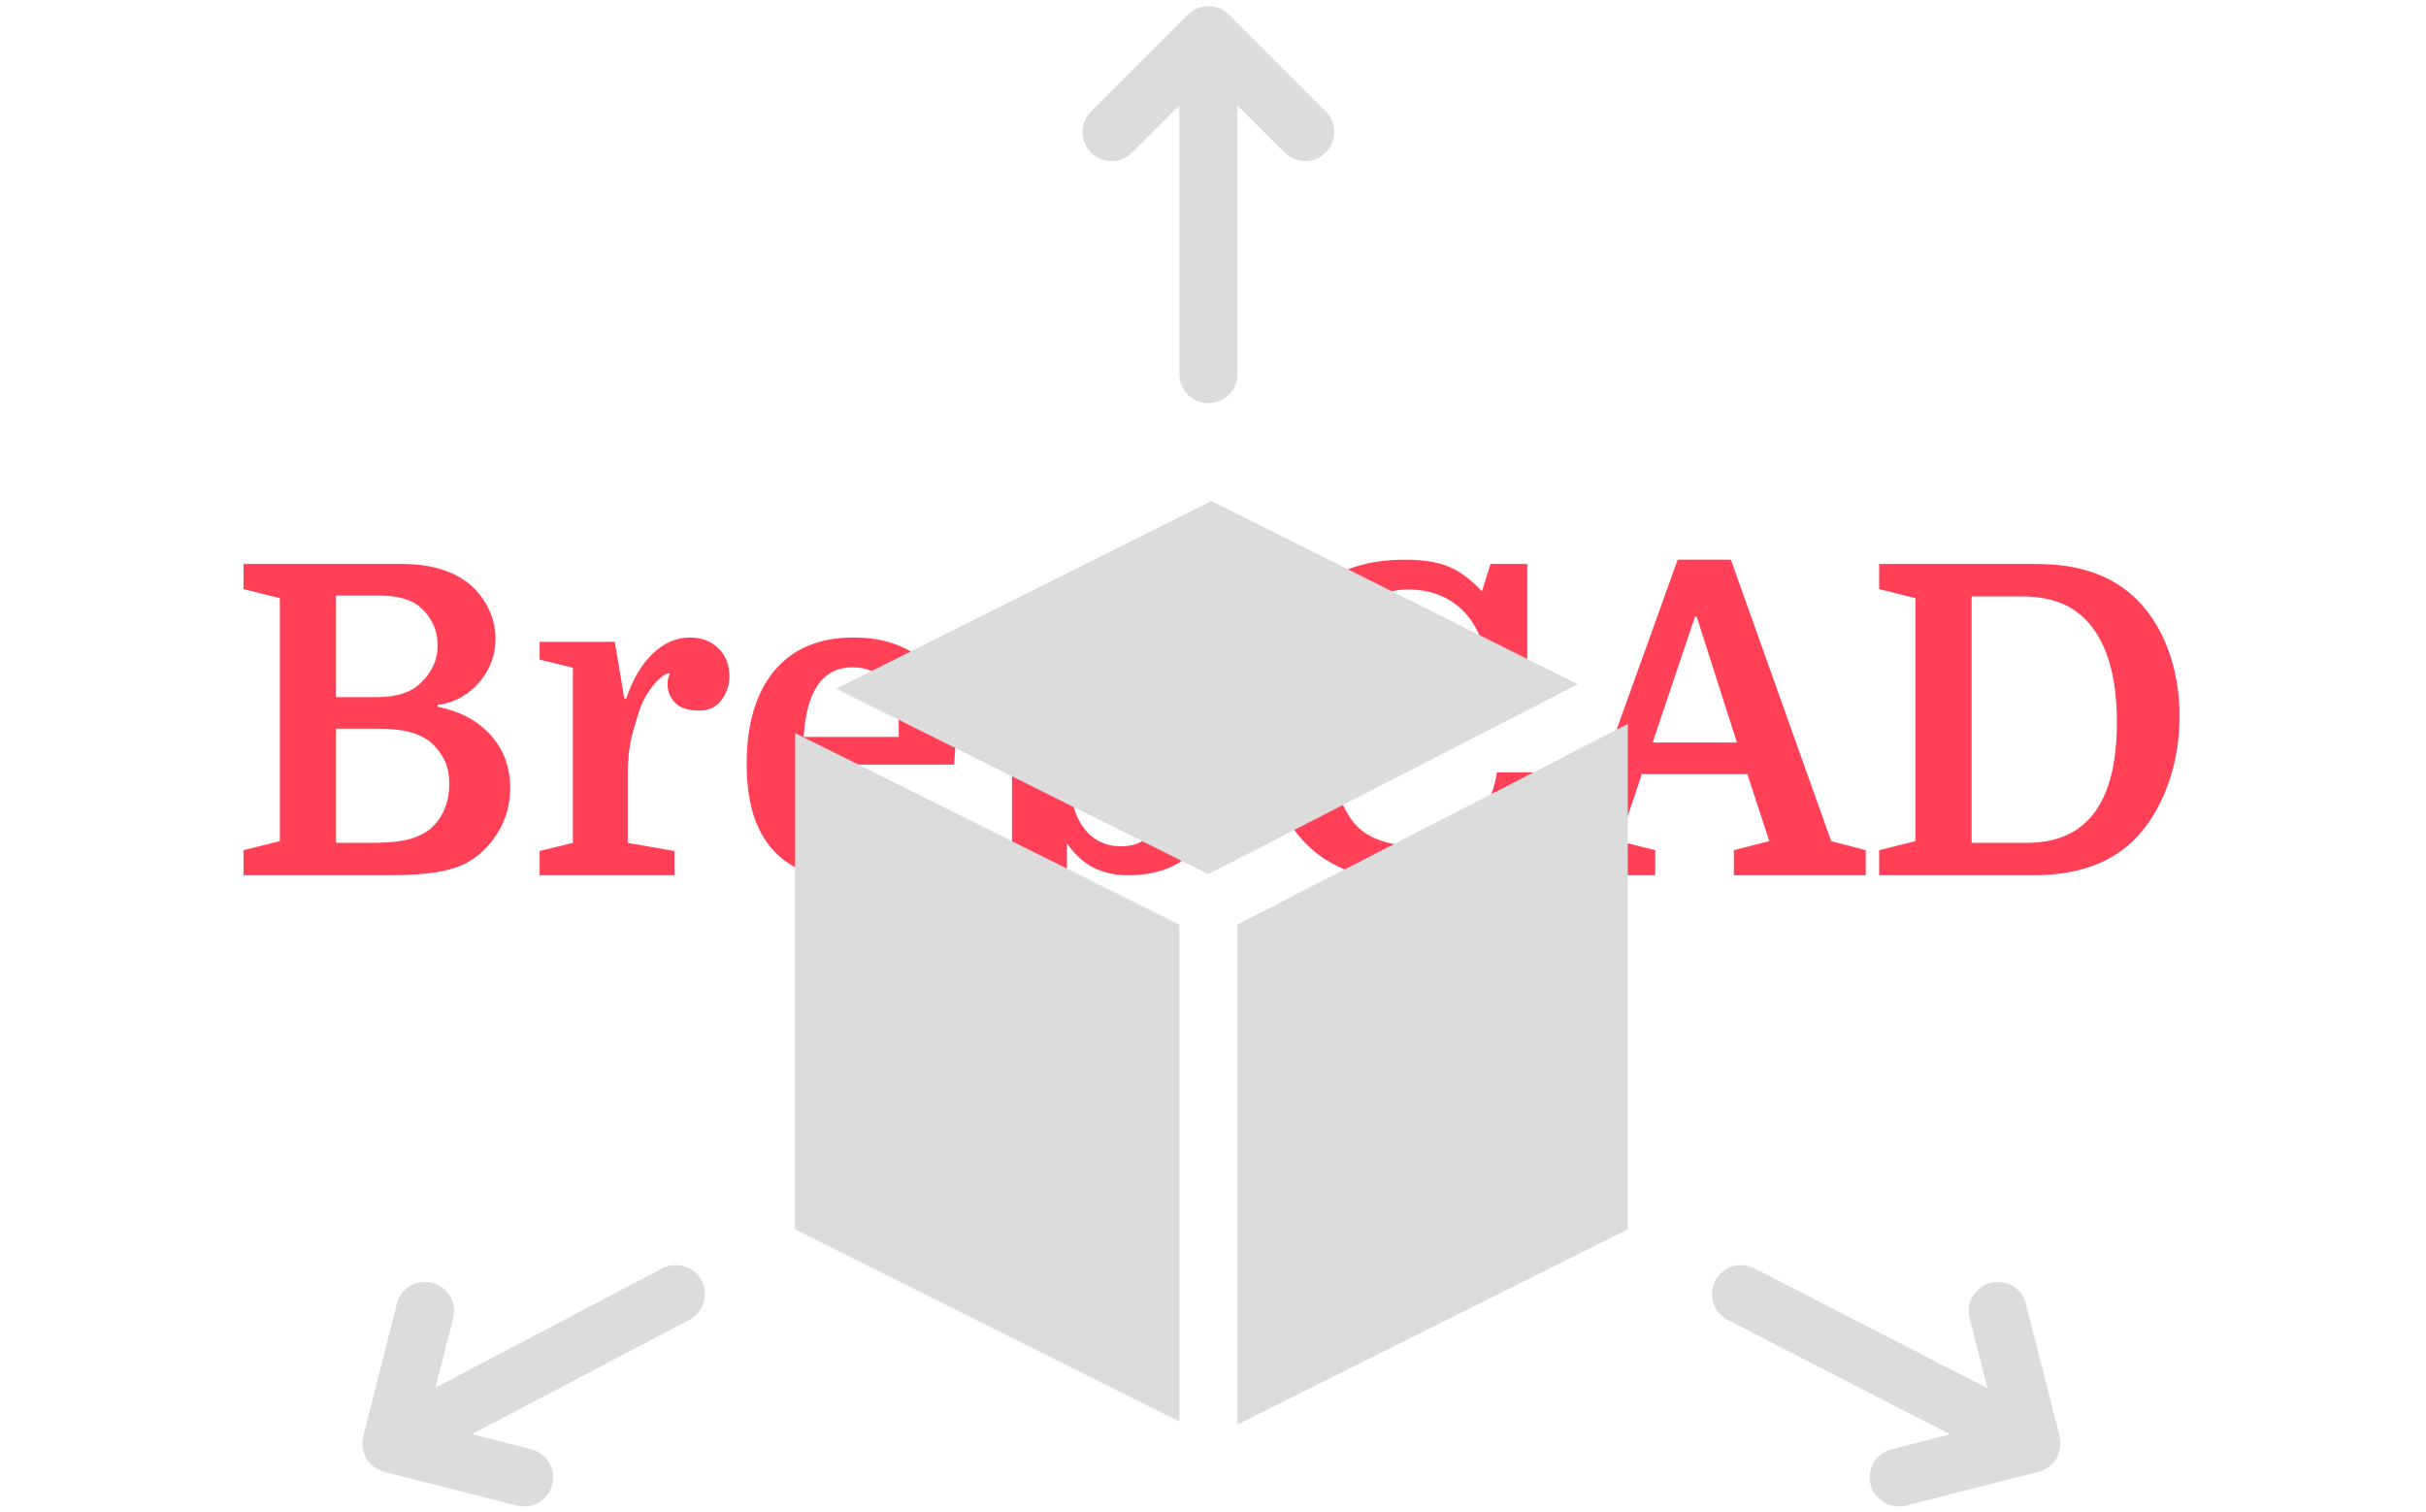 <svg xmlns="http://www.w3.org/2000/svg" version="1.1" xmlns:xlink="http://www.w3.org/1999/xlink" xmlns:svgjs="http://svgjs.dev/svgjs" width="1000" height="623" viewBox="0 0 1000 623"><g transform="matrix(1,0,0,1,-0.606,0.252)"><svg viewBox="0 0 396 247" data-background-color="#282634" preserveAspectRatio="xMidYMid meet" height="623" width="1000" xmlns="http://www.w3.org/2000/svg" xmlns:xlink="http://www.w3.org/1999/xlink"><g id="tight-bounds" transform="matrix(1,0,0,1,0.24,-0.1)"><svg viewBox="0 0 395.52 247.2" height="247.2" width="395.52"><g><svg></svg></g><g><svg viewBox="0 0 395.52 247.2" height="247.2" width="395.52"><g transform="matrix(1,0,0,1,39.552,91.457)"><svg viewBox="0 0 316.416 64.286" height="64.286" width="316.416"><g><svg viewBox="0 0 316.416 64.286" height="64.286" width="316.416"><g><svg viewBox="0 0 316.416 64.286" height="64.286" width="316.416"><g><svg viewBox="0 0 316.416 64.286" height="64.286" width="316.416"><g><svg viewBox="0 0 316.416 64.286" height="64.286" width="316.416"><g><svg viewBox="0 0 316.416 64.286" height="64.286" width="316.416"><g transform="matrix(1,0,0,1,0,0)"><svg width="316.416" viewBox="2.05 -36.5 223.94 45.5" height="64.286" data-palette-color="#ff4057"><path d="M31.2-27.35L31.2-27.35Q31.2-25.45 30.33-23.8 29.45-22.15 27.95-21.05 26.45-19.95 24.5-19.7L24.5-19.7 24.5-19.5Q28.4-18.7 30.65-16.2 32.9-13.7 32.9-10.05L32.9-10.05Q32.9-7.25 31.43-4.88 29.95-2.5 27.7-1.35L27.7-1.35Q26.3-0.65 24.25-0.33 22.2 0 18.5 0L18.5 0 2.05 0 2.05-2.9 6.25-3.95 6.25-32.05 2.05-33.1 2.05-36 20.35-36Q25.6-36 28.45-33.45L28.45-33.45Q29.75-32.25 30.48-30.65 31.2-29.05 31.2-27.35ZM17.65-16.95L17.65-16.95 12.75-16.95 12.75-3.75 16.75-3.75Q19.05-3.75 20.45-4 21.85-4.25 22.8-4.8L22.8-4.8Q24.15-5.5 25-7.03 25.85-8.55 25.85-10.55L25.85-10.55Q25.85-12.3 25.2-13.5 24.55-14.7 23.55-15.5L23.55-15.5Q22.65-16.2 21.25-16.57 19.85-16.95 17.65-16.95ZM17.7-32.35L12.75-32.35 12.75-20.6 17.5-20.6Q21-20.6 22.65-22.35L22.65-22.35Q23.4-23.05 23.95-24.13 24.5-25.2 24.5-26.6L24.5-26.6Q24.5-28 23.95-29.1 23.4-30.2 22.65-30.85L22.65-30.85Q21.15-32.35 17.7-32.35L17.7-32.35ZM51.35-23.35L51.35-23.35Q51.35-23.35 51.35-23.35 51.35-23.35 51.35-23.35L51.35-23.35Q50.8-23.35 50.1-22.68 49.4-22 48.82-21.1 48.25-20.2 48-19.5L48-19.5Q47.4-17.8 46.95-16 46.5-14.2 46.5-11.6L46.5-11.6 46.5-3.75 51.9-2.8 51.9 0 36.3 0 36.3-2.8 40.15-3.75 40.15-24 36.3-24.95 36.3-27 45-27 46.1-20.4 46.3-20.4Q47.45-23.8 49.4-25.65 51.35-27.5 53.7-27.5L53.7-27.5Q55.65-27.5 56.95-26.28 58.25-25.05 58.25-23L58.25-23Q58.25-21.5 57.35-20.28 56.45-19.05 54.8-19.05L54.8-19.05Q52.8-19.05 51.95-19.98 51.1-20.9 51.1-22L51.1-22Q51.1-22.35 51.12-22.53 51.15-22.7 51.35-23.35ZM84.25-12.8L84.25-12.8 66.8-12.8Q66.8-9.4 67.8-7.15L67.8-7.15Q68.59-5.45 69.95-4.53 71.3-3.6 73.3-3.6L73.3-3.6Q75.5-3.6 77.67-4.6 79.84-5.6 81.4-7.6L81.4-7.6 84.09-5.5Q82.34-3 79.37-1.25 76.4 0.5 72.05 0.5L72.05 0.5Q68.4 0.5 65.75-0.98 63.1-2.45 61.7-5.3L61.7-5.3Q60.95-6.85 60.6-8.75 60.25-10.65 60.25-12.85L60.25-12.85Q60.25-19.85 63.47-23.68 66.7-27.5 72.59-27.5L72.59-27.5Q78.05-27.5 81.22-24.33 84.4-21.15 84.4-15.55L84.4-15.55Q84.4-15 84.37-14.48 84.34-13.95 84.25-12.8ZM72.5-24.05L72.5-24.05Q67.34-24.05 66.84-16L66.84-16 77.84-16 77.84-17.3Q77.84-20.55 76.42-22.3 75-24.05 72.5-24.05ZM97.29-3.7L97.29 5.25 102.14 6.2 102.14 9 87.09 9 87.09 6.2 90.94 5.25 90.94-23.25 87.09-24.2 87.09-27 95.79-27 96.54-23.15Q98.14-25.65 100.17-26.58 102.19-27.5 104.74-27.5L104.74-27.5Q107.29-27.5 109.37-26.75 111.44-26 112.74-24.35L112.74-24.35Q114.24-22.45 115.12-19.78 115.99-17.1 115.99-14L115.99-14Q115.99-10.8 115.02-7.98 114.04-5.15 112.39-3.25L112.39-3.25Q109.59 0 104.34 0L104.34 0Q102.19 0 100.47-0.83 98.74-1.65 97.29-3.7L97.29-3.7ZM97.24-14L97.24-14Q97.24-11.25 97.69-9.25 98.14-7.25 98.89-6L98.89-6Q99.64-4.75 100.82-4.05 101.99-3.35 103.54-3.35L103.54-3.35Q105.09-3.35 106.07-4 107.04-4.65 107.64-5.7L107.64-5.7Q108.39-7 108.82-9.05 109.24-11.1 109.24-13.5L109.24-13.5Q109.24-16 108.79-18.23 108.34-20.45 107.59-21.8L107.59-21.8Q106.84-23.1 105.74-23.6 104.64-24.1 103.24-24.1L103.24-24.1Q101.69-24.1 100.64-23.55 99.59-23 98.84-21.8L98.84-21.8Q98.14-20.65 97.69-18.7 97.24-16.75 97.24-14ZM136.74-33.05L136.74-33.05Q134.84-33.05 133.12-32.25 131.39-31.45 130.34-29.95L130.34-29.95Q128.99-28 128.07-25.08 127.14-22.15 127.14-18.6L127.14-18.6Q127.14-15.05 127.89-11.95 128.64-8.85 129.99-6.75L129.99-6.75Q131.09-5.05 132.97-4.25 134.84-3.45 137.19-3.45L137.19-3.45Q145.59-3.45 147.04-11.9L147.04-11.9 151.29-11.9Q148.84 0.5 136.09 0.5L136.09 0.5Q129.19 0.5 125.09-3.5L125.09-3.5Q122.64-5.9 121.34-9.55 120.04-13.2 120.04-17.65L120.04-17.65Q120.04-22.7 121.69-26.8 123.34-30.9 126.34-33.35L126.34-33.35Q130.14-36.5 136.39-36.5L136.39-36.5Q139.49-36.5 141.44-35.7 143.39-34.9 145.29-32.85L145.29-32.85 146.29-36 150.54-36 150.54-24.2 145.99-24.2Q145.29-28.6 142.87-30.83 140.44-33.05 136.74-33.05ZM174.44-2.9L178.54-3.95 175.99-11.7 163.79-11.7 161.19-3.95 165.34-2.9 165.34 0 152.14 0 152.14-2.9 156.24-3.95 167.94-36.5 174.09-36.5 185.69-3.95 189.69-2.9 189.69 0 174.44 0 174.44-2.9ZM170.14-29.9L169.94-29.9 165.04-15.35 174.79-15.35 170.14-29.9ZM201.94-32.25L201.94-3.75 208.19-3.75Q210.89-3.75 212.79-4.58 214.69-5.4 215.99-7.05L215.99-7.05Q217.34-8.75 218.04-11.4 218.74-14.05 218.74-17.7L218.74-17.7Q218.74-24.8 215.99-28.55L215.99-28.55Q214.64-30.4 212.61-31.33 210.59-32.25 207.69-32.25L207.69-32.25 201.94-32.25ZM191.24-33.1L191.24-36 209.54-36Q216.99-36 221.14-31.8L221.14-31.8Q223.49-29.4 224.74-25.9 225.99-22.4 225.99-18.4L225.99-18.4Q225.99-14.2 224.66-10.53 223.34-6.85 220.99-4.35L220.99-4.35Q216.84 0 209.09 0L209.09 0 191.24 0 191.24-2.9 195.44-3.95 195.44-32.05 191.24-33.1Z" opacity="1" transform="matrix(1,0,0,1,0,0)" fill="#ff4057" class="undefined-text-0" data-fill-palette-color="primary" id="text-0"></path></svg></g></svg></g></svg></g></svg></g></svg></g></svg></g></svg></g><g mask="url(#2a5d5a22-d665-4773-941a-be26ab80e05e)"><g transform="matrix(3.165, 0, 0, 3.165, 58.985, 1)"><svg xmlns="http://www.w3.org/2000/svg" xmlns:xlink="http://www.w3.org/1999/xlink" version="1.1" x="0" y="0" viewBox="6.16 11.268 87.685 77.465" enable-background="new 0 0 100 100" xml:space="preserve" height="77.465" width="87.685" class="icon-none" data-fill-palette-color="accent" id="none"><g fill="#dcdcdc" data-fill-palette-color="accent"><path d="M44.846 19.268c0.384 0 0.768-0.146 1.061-0.439l2.439-2.439v13.879c0 0.829 0.671 1.5 1.5 1.5s1.5-0.671 1.5-1.5V16.389l2.439 2.439c0.293 0.293 0.677 0.439 1.061 0.439s0.768-0.146 1.061-0.439c0.586-0.585 0.586-1.536 0-2.121l-4.998-4.998c-0.14-0.14-0.307-0.251-0.493-0.328-0.007-0.003-0.015-0.004-0.022-0.007-0.17-0.067-0.354-0.106-0.548-0.106s-0.378 0.04-0.548 0.106c-0.007 0.003-0.015 0.004-0.022 0.007-0.186 0.077-0.353 0.188-0.493 0.328l-4.998 4.998c-0.586 0.585-0.586 1.536 0 2.121C44.078 19.122 44.462 19.268 44.846 19.268z" fill="#dcdcdc" data-fill-palette-color="accent"></path><polygon points="50,36.823 30.629,46.508 49.836,56.086 68.919,46.282  " fill="#dcdcdc" data-fill-palette-color="accent"></polygon><polygon points="28.5,74.427 48.346,84.35 48.346,58.696 28.5,48.799  " fill="#dcdcdc" data-fill-palette-color="accent"></polygon><polygon points="51.346,84.504 71.5,74.427 71.5,48.329 51.346,58.684  " fill="#dcdcdc" data-fill-palette-color="accent"></polygon><path d="M21.648 76.439l-11.71 6.154 0.912-3.587c0.204-0.804-0.281-1.62-1.084-1.824-0.805-0.202-1.619 0.281-1.823 1.084l-1.742 6.852c-0.008 0.031-0.008 0.062-0.014 0.095-0.01 0.053-0.02 0.105-0.024 0.16-0.004 0.048-0.003 0.095-0.002 0.143 0 0.049 0.002 0.098 0.007 0.147 0.006 0.05 0.017 0.099 0.027 0.147 0.01 0.046 0.02 0.092 0.035 0.137 0.017 0.052 0.039 0.101 0.061 0.15 0.013 0.029 0.021 0.06 0.036 0.089 0.005 0.009 0.013 0.016 0.018 0.024 0.008 0.014 0.012 0.03 0.021 0.044 0.055 0.092 0.121 0.176 0.194 0.254 0.019 0.021 0.04 0.036 0.059 0.055 0.069 0.067 0.145 0.127 0.228 0.181 0.028 0.018 0.056 0.036 0.086 0.053 0.068 0.037 0.14 0.067 0.214 0.095 0.026 0.01 0.052 0.021 0.079 0.028 0.015 0.005 0.028 0.012 0.042 0.016 0.006 0.002 0.011 0.005 0.018 0.007l6.854 1.744c0.125 0.031 0.249 0.046 0.371 0.046 0.67 0 1.28-0.451 1.453-1.13 0.205-0.803-0.281-1.619-1.083-1.824l-3.066-0.78 11.231-5.902c0.733-0.386 1.016-1.293 0.63-2.026C23.289 76.336 22.382 76.057 21.648 76.439z" fill="#dcdcdc" data-fill-palette-color="accent"></path><path d="M93.845 85.419c-0.001-0.019-0.007-0.036-0.008-0.054-0.005-0.052-0.014-0.101-0.022-0.151-0.006-0.031-0.007-0.063-0.015-0.096l-1.742-6.852c-0.204-0.803-1.021-1.286-1.824-1.084-0.803 0.204-1.288 1.021-1.084 1.824l0.921 3.623-12.038-6.196c-0.736-0.376-1.641-0.089-2.021 0.647-0.379 0.736-0.089 1.641 0.647 2.021l11.48 5.909-3.018 0.768c-0.803 0.205-1.288 1.021-1.084 1.824 0.173 0.679 0.783 1.13 1.453 1.13 0.122 0 0.247-0.015 0.371-0.046l6.854-1.744c0.007-0.002 0.013-0.005 0.02-0.007 0.016-0.005 0.029-0.012 0.045-0.017 0.105-0.032 0.203-0.075 0.296-0.127 0.027-0.015 0.053-0.031 0.079-0.048 0.089-0.058 0.171-0.122 0.244-0.195 0.015-0.015 0.031-0.026 0.045-0.042 0.085-0.092 0.156-0.195 0.216-0.305 0.006-0.01 0.015-0.018 0.02-0.027 0.014-0.026 0.021-0.055 0.032-0.082 0.022-0.05 0.044-0.101 0.061-0.153 0.014-0.044 0.023-0.089 0.033-0.134 0.011-0.05 0.021-0.099 0.026-0.149 0.006-0.049 0.007-0.097 0.008-0.145C93.841 85.48 93.846 85.45 93.845 85.419z" fill="#dcdcdc" data-fill-palette-color="accent"></path></g></svg></g></g></svg></g><defs><mask id="8b9b8d35-6631-4b62-a857-5139feb75fa3"><rect width="640" height="400" fill="white"></rect><rect width="348.058" height="94.639" fill="black" x="145.971" y="152.68" id="transform-me" transform="matrix(1,0,0,1,-122.24,-76.4)"></rect></mask><mask id="2a5d5a22-d665-4773-941a-be26ab80e05e"><rect width="640" height="400" fill="white"></rect><rect width="348.058" height="94.639" fill="black" x="145.971" y="152.68" id="transform-me" transform="matrix(1,0,0,1,-122.24,-76.4)"></rect></mask></defs></svg><rect width="395.52" height="247.2" fill="none" stroke="none" visibility="hidden"></rect></g></svg></g></svg>